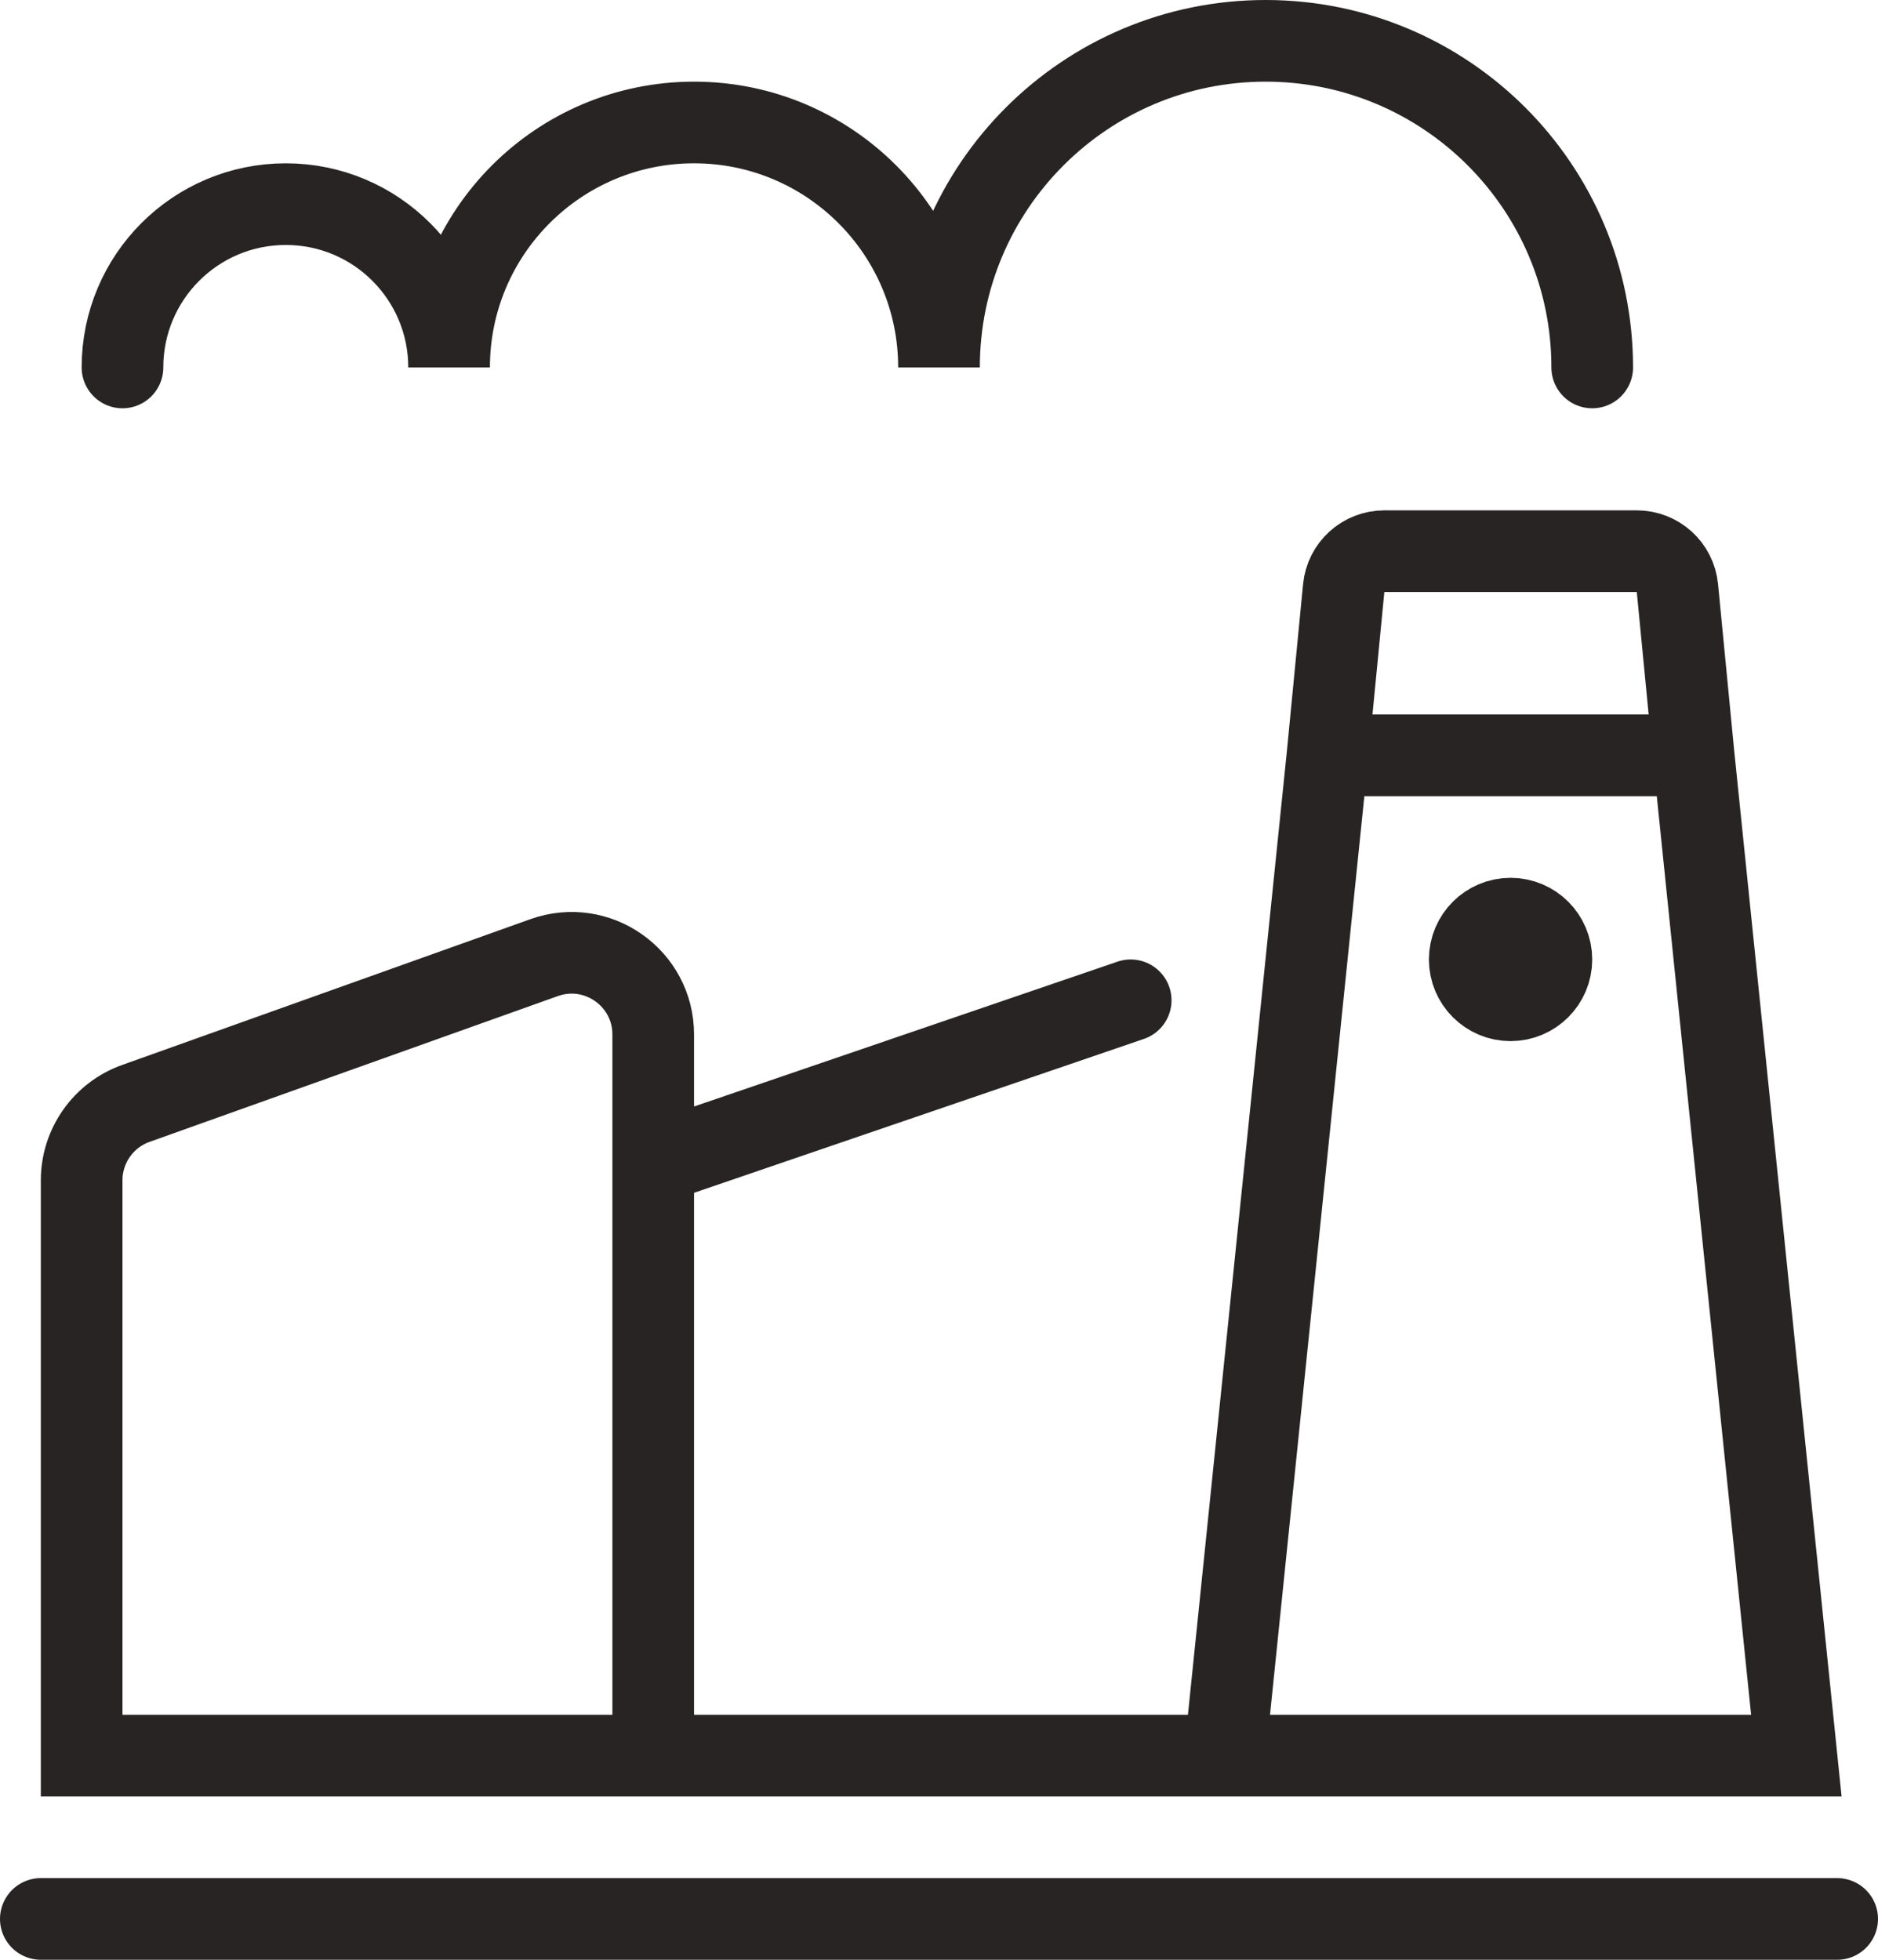 <svg xmlns="http://www.w3.org/2000/svg" width="46" height="48" viewBox="0 0 46 48">
    <path fill="none" fill-rule="evenodd" stroke="#282423" stroke-linecap="round" stroke-width="2" d="M30 43h14l-2.516-24.5M30 43l2.516-24.5M30 43H16m16.516-24.5l.397-4.096c.05-.513.48-.904.995-.904h6.184c.515 0 .946.391.995.904l.397 4.096m-8.968 0h8.968M3 9c0-2.21 1.79-4 4-4s4 1.79 4 4c0-3.314 2.686-6 6-6s6 2.686 6 6c0-4.418 3.582-8 8-8s8 3.582 8 8M16 28.5v-3.162c0-1.383-1.37-2.349-2.673-1.883l-10 3.571C2.531 27.31 2 28.064 2 28.909V43h14m0-14.5V43m0-14.5l11.695-4M1 47h44m-7-23.5c0 .552-.448 1-1 1s-1-.448-1-1 .448-1 1-1 1 .448 1 1z"/>
</svg>
